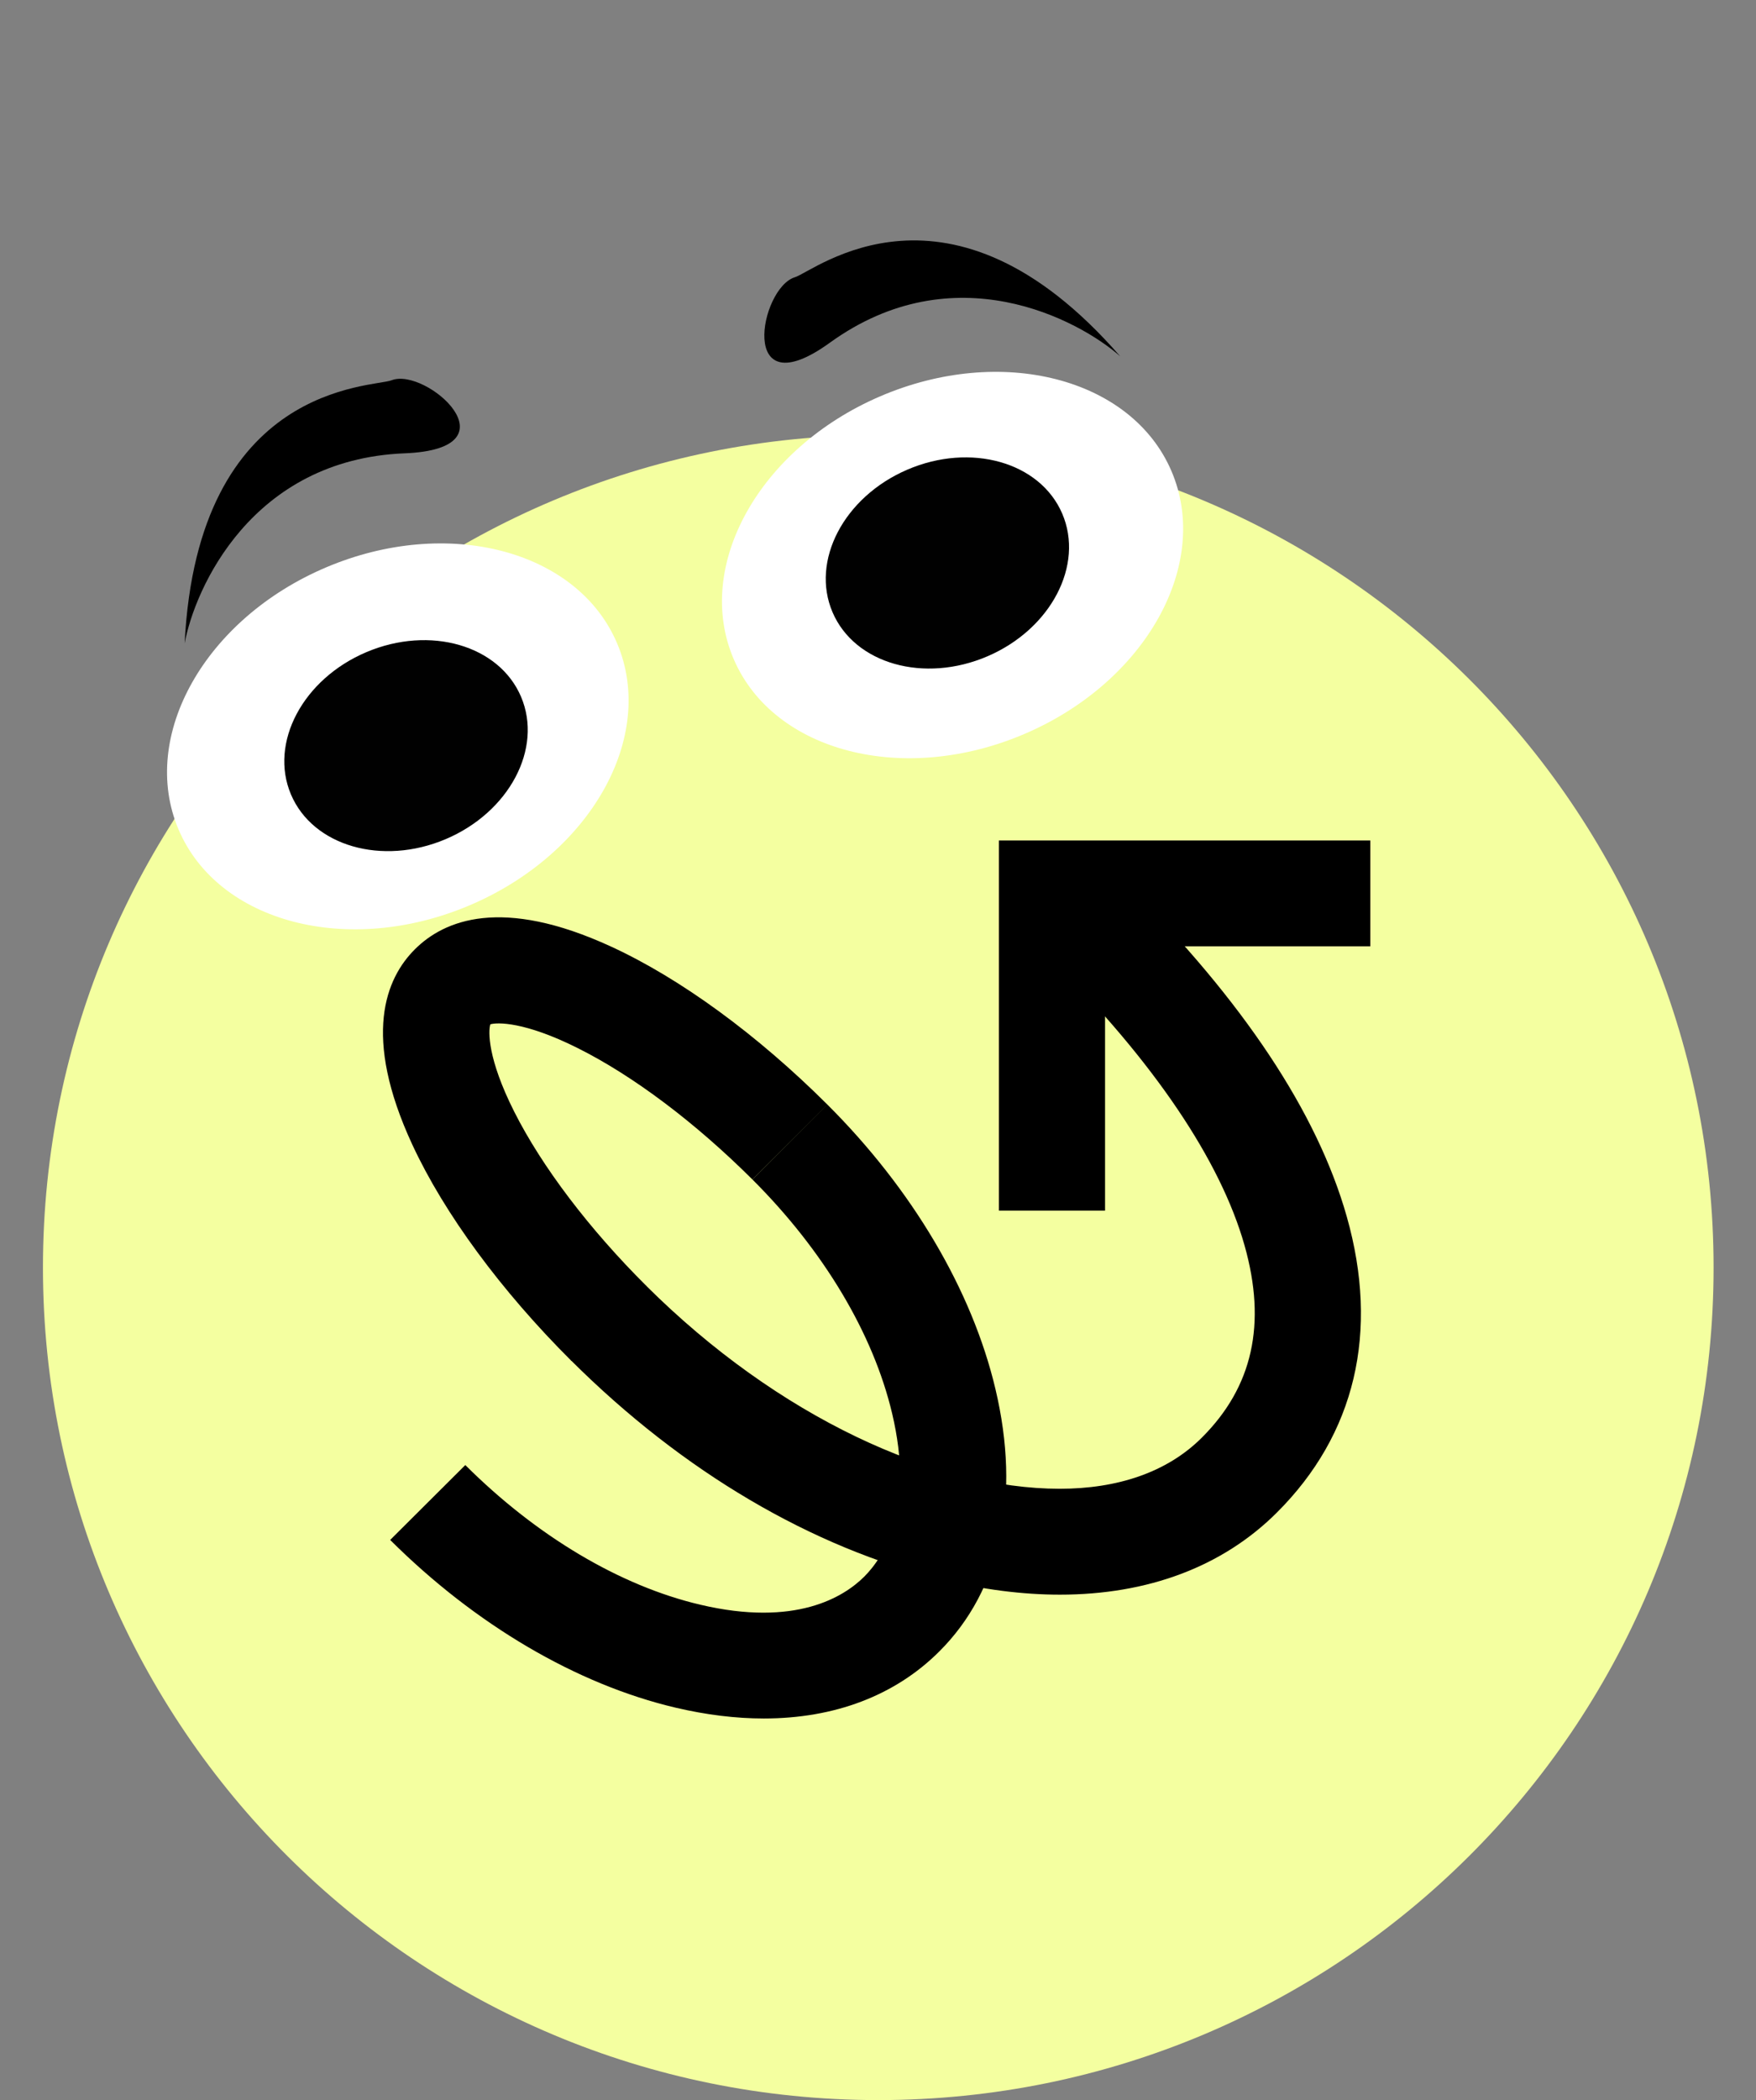 <svg width="46" height="55" viewBox="0 0 46 55" fill="none" xmlns="http://www.w3.org/2000/svg">
<rect x="0" y="0" width="46" height="55" fill="#808080" stroke="none"/>
<path d="M23.007 55C35.092 55 44.889 45.238 44.889 33.197C44.889 21.155 35.092 11.394 23.007 11.394C10.922 11.394 1.125 21.155 1.125 33.197C1.125 45.238 10.922 55 23.007 55Z" fill="#F4FFA0"/>
<path d="M27.765 41.763C26.787 41.763 25.748 41.631 24.664 41.364C21.279 40.529 17.903 38.563 14.955 35.625L16.92 33.666C20.393 37.126 24.512 38.988 27.759 38.99C29.273 38.99 30.571 38.561 31.48 37.654C32.817 36.322 33.184 34.675 32.602 32.617C31.971 30.388 30.221 27.8 27.54 25.128L29.508 23.167C32.568 26.216 34.51 29.142 35.28 31.863C36.137 34.886 35.502 37.567 33.448 39.614C32.024 41.035 30.063 41.763 27.765 41.763Z" fill="black"/>
<path d="M14.968 35.64C13.129 33.808 11.642 31.789 10.802 29.98C9.477 27.123 10.107 25.618 10.871 24.859C11.633 24.099 13.143 23.47 16.011 24.792C17.825 25.627 19.836 27.096 21.674 28.928L19.709 30.889C18.212 29.398 16.59 28.177 15.138 27.451C13.742 26.751 13.019 26.772 12.844 26.827C12.789 27.001 12.768 27.721 13.47 29.113C14.199 30.56 15.439 32.192 16.936 33.681L14.968 35.64Z" fill="black"/>
<path d="M20.01 45.006C19.277 45.006 18.504 44.912 17.699 44.723C15.107 44.113 12.45 42.551 10.221 40.33L12.189 38.369C14.058 40.232 16.243 41.532 18.339 42.025C20.847 42.617 22.106 41.821 22.636 41.295C23.164 40.769 23.962 39.512 23.369 37.013C22.873 34.924 21.578 32.752 19.709 30.889L21.669 28.923C23.9 31.146 25.464 33.792 26.076 36.376C26.745 39.197 26.223 41.641 24.602 43.254C23.442 44.41 21.857 45.006 20.01 45.006Z" fill="black"/>
<path d="M28.948 31.706H26.168V22.012H35.896V24.783H28.948V31.706Z" fill="black"/>
<ellipse cx="24.953" cy="14.798" rx="6.24" ry="4.808" transform="rotate(-23.281 24.953 14.798)" fill="white"/>
<ellipse cx="24.818" cy="14.744" rx="3.274" ry="2.66" transform="rotate(-23.281 24.818 14.744)" fill="#010101"/>
<ellipse cx="10.421" cy="19.285" rx="6.24" ry="4.808" transform="rotate(-22.974 10.421 19.285)" fill="white"/>
<ellipse cx="10.636" cy="19.528" rx="3.274" ry="2.66" transform="rotate(-22.974 10.636 19.528)" fill="#010101"/>
<path d="M21.738 8.976C24.991 6.624 28.252 8.368 29.345 9.332C24.866 4.182 21.325 7.11 20.825 7.26C19.901 7.537 19.312 10.73 21.738 8.976Z" fill="black"/>
<path d="M10.6 11.872C6.589 12.031 5.101 15.417 4.837 16.849C5.179 10.034 9.772 10.149 10.258 9.959C11.156 9.606 13.592 11.754 10.6 11.872Z" fill="black"/>
</svg>
